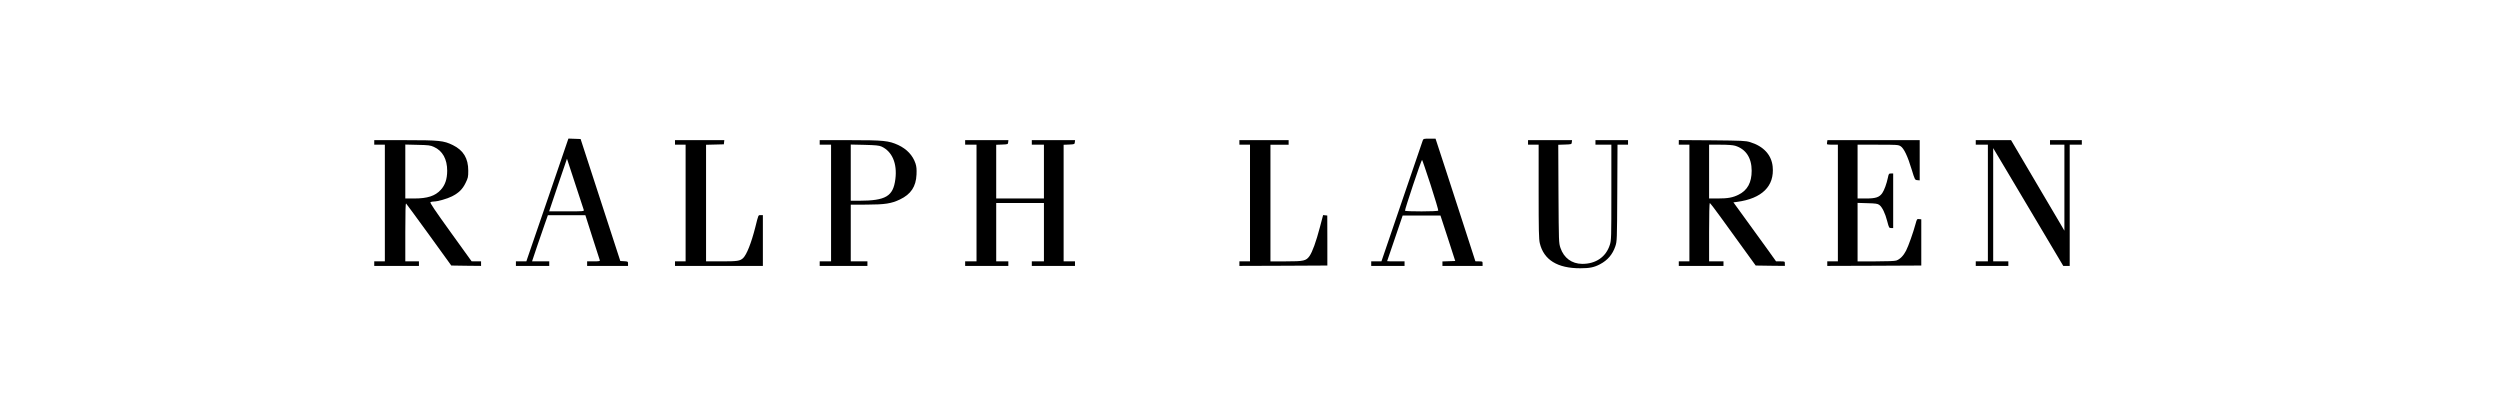 <?xml version="1.0" standalone="no"?>
<!DOCTYPE svg PUBLIC "-//W3C//DTD SVG 20010904//EN"
 "http://www.w3.org/TR/2001/REC-SVG-20010904/DTD/svg10.dtd">
<svg version="1.0" xmlns="http://www.w3.org/2000/svg"
 width="3300pt" height="537pt" viewBox="0 0 3300 537"
 preserveAspectRatio="xMidYMid meet">

<g transform="translate(0,537) scale(0.1,-0.1)"
fill="#000000" stroke="none">
<path d="M7242 2778 c-144 -420 -269 -784 -278 -810 l-16 -48 -69 0 -69 0 0
-30 0 -30 220 0 220 0 0 30 0 30 -114 0 -113 0 68 203 c38 111 85 248 105 304
l36 102 247 0 248 0 93 -292 c52 -161 96 -298 98 -304 3 -10 -17 -13 -82 -13
l-86 0 0 -30 0 -30 270 0 270 0 0 29 c0 29 -2 30 -51 33 l-51 3 -262 805 -262
805 -80 3 -81 3 -261 -763z m464 -180 c5 -17 -10 -18 -226 -18 l-231 0 7 23
c4 12 57 168 117 347 l111 325 108 -330 c59 -181 111 -338 114 -347z"/>
<path d="M18781 3518 c-4 -13 -129 -377 -277 -810 l-269 -788 -67 0 -68 0 0
-30 0 -30 220 0 220 0 0 30 0 30 -115 0 c-63 0 -115 1 -115 3 1 1 47 137 103
302 l102 300 250 0 249 0 98 -300 97 -300 -85 -3 -84 -3 0 -29 0 -30 265 0
265 0 0 30 c0 29 -1 30 -47 30 l-48 1 -138 427 c-76 235 -195 599 -263 810
l-125 382 -80 0 c-73 0 -80 -2 -88 -22z m103 -588 c59 -182 104 -335 101 -340
-8 -13 -432 -14 -439 -1 -6 10 215 671 225 671 3 0 54 -149 113 -330z"/>
<path d="M4940 3490 l0 -30 70 0 70 0 0 -770 0 -770 -70 0 -70 0 0 -30 0 -30
295 0 295 0 0 30 0 30 -90 0 -90 0 0 387 c0 280 3 384 11 376 6 -6 143 -192
304 -414 l292 -404 197 -3 196 -2 0 30 0 30 -62 0 -63 1 -278 386 c-206 286
-275 388 -265 394 7 5 27 9 44 9 50 0 177 36 240 68 90 46 139 94 179 176 33
67 36 79 36 163 0 163 -64 269 -204 338 -121 59 -177 65 -633 65 l-404 0 0
-30z m787 -59 c115 -51 176 -162 176 -316 -1 -110 -27 -188 -85 -251 -74 -81
-176 -114 -350 -114 l-118 0 0 356 0 356 163 -4 c144 -3 168 -6 214 -27z"/>
<path d="M8910 3490 l0 -30 70 0 70 0 0 -770 0 -770 -70 0 -70 0 0 -30 0 -30
580 0 580 0 0 335 0 335 -30 0 c-32 0 -27 12 -70 -160 -53 -209 -114 -362
-161 -407 -42 -38 -73 -43 -285 -43 l-204 0 0 770 0 769 118 3 117 3 3 28 3
27 -325 0 -326 0 0 -30z"/>
<path d="M10820 3490 l0 -30 75 0 75 0 0 -770 0 -770 -75 0 -75 0 0 -30 0 -30
315 0 315 0 0 30 0 30 -110 0 -110 0 0 374 0 374 210 1 c244 1 326 14 439 68
145 69 212 170 219 329 3 70 0 105 -13 145 -36 108 -114 191 -229 245 -126 57
-190 64 -637 64 l-399 0 0 -30z m815 -54 c141 -64 210 -223 184 -430 -29 -228
-125 -285 -481 -286 l-108 0 0 371 0 371 183 -4 c147 -4 190 -8 222 -22z"/>
<path d="M12740 3490 l0 -30 75 0 75 0 0 -770 0 -770 -75 0 -75 0 0 -30 0 -30
285 0 285 0 0 30 0 30 -80 0 -80 0 0 385 0 385 315 0 315 0 0 -385 0 -385 -80
0 -80 0 0 -30 0 -30 285 0 285 0 0 30 0 30 -75 0 -75 0 0 770 0 769 73 3 c70
3 72 4 75 31 l3 27 -285 0 -286 0 0 -30 0 -30 80 0 80 0 0 -355 0 -355 -315 0
-315 0 0 355 0 354 78 3 c76 3 77 3 80 31 l3 27 -285 0 -286 0 0 -30z"/>
<path d="M16360 3490 l0 -30 70 0 70 0 0 -770 0 -770 -70 0 -70 0 0 -30 0 -30
581 2 580 3 0 330 -1 330 -27 3 -28 3 -43 -163 c-50 -190 -98 -322 -136 -377
-45 -64 -75 -71 -311 -71 l-205 0 0 770 0 770 120 0 120 0 0 30 0 30 -325 0
-325 0 0 -30z"/>
<path d="M20170 3490 l0 -30 70 0 70 0 0 -617 c0 -516 3 -629 15 -682 52 -221
233 -333 536 -332 122 0 182 12 259 53 101 53 166 130 202 236 22 66 23 74 26
705 l3 637 70 0 69 0 0 30 0 30 -215 0 -215 0 0 -30 0 -30 105 0 105 0 0 -629
c0 -602 -1 -632 -20 -692 -50 -160 -185 -253 -365 -252 -138 1 -242 78 -287
211 -22 66 -22 76 -26 714 l-3 647 88 3 c88 3 88 3 91 31 l3 27 -290 0 -291 0
0 -30z"/>
<path d="M22160 3491 l0 -31 70 0 70 0 0 -770 0 -770 -70 0 -70 0 0 -30 0 -30
295 0 295 0 0 30 0 30 -95 0 -95 0 0 385 c0 225 4 385 9 385 5 0 70 -84 144
-187 75 -104 209 -289 299 -413 l163 -225 193 -3 192 -2 0 30 c0 30 0 30 -58
30 l-58 0 -120 168 c-66 92 -193 267 -282 389 l-161 222 47 6 c331 44 497 209
471 467 -16 154 -121 268 -298 322 -61 18 -99 20 -503 24 l-438 3 0 -30z m744
-45 c141 -43 218 -159 218 -330 0 -155 -55 -257 -171 -315 -77 -39 -142 -51
-276 -51 l-115 0 0 355 0 355 148 0 c100 0 164 -5 196 -14z"/>
<path d="M24118 3495 c-3 -13 -3 -27 0 -30 3 -3 36 -5 74 -5 l68 0 0 -770 0
-770 -70 0 -70 0 0 -30 0 -30 621 2 620 3 0 305 0 305 -29 3 c-28 3 -29 1 -47
-65 -29 -108 -93 -290 -125 -352 -33 -65 -81 -114 -129 -130 -22 -7 -121 -11
-272 -11 l-239 0 0 386 0 386 129 -4 c111 -3 134 -6 158 -23 38 -28 78 -111
105 -217 22 -84 24 -88 50 -88 l28 0 0 360 0 360 -29 0 c-28 0 -30 -3 -41 -56
-17 -80 -47 -163 -73 -201 -38 -57 -87 -73 -215 -73 l-112 0 0 355 0 355 268
0 c250 0 269 -1 300 -20 43 -27 93 -130 147 -310 41 -134 42 -135 73 -138 l32
-3 0 265 0 266 -609 0 -609 0 -4 -25z"/>
<path d="M26080 3490 l0 -30 80 0 80 0 0 -770 0 -770 -80 0 -80 0 0 -30 0 -30
215 0 215 0 0 30 0 30 -100 0 -100 0 0 748 0 747 173 -290 c95 -159 303 -509
462 -777 l290 -488 43 0 42 0 0 800 0 800 80 0 80 0 0 30 0 30 -210 0 -210 0
0 -30 0 -30 95 0 95 0 0 -567 0 -568 -91 155 c-50 85 -133 225 -183 310 -50
85 -168 284 -261 443 l-169 287 -233 0 -233 0 0 -30z"/>
</g>
</svg>
